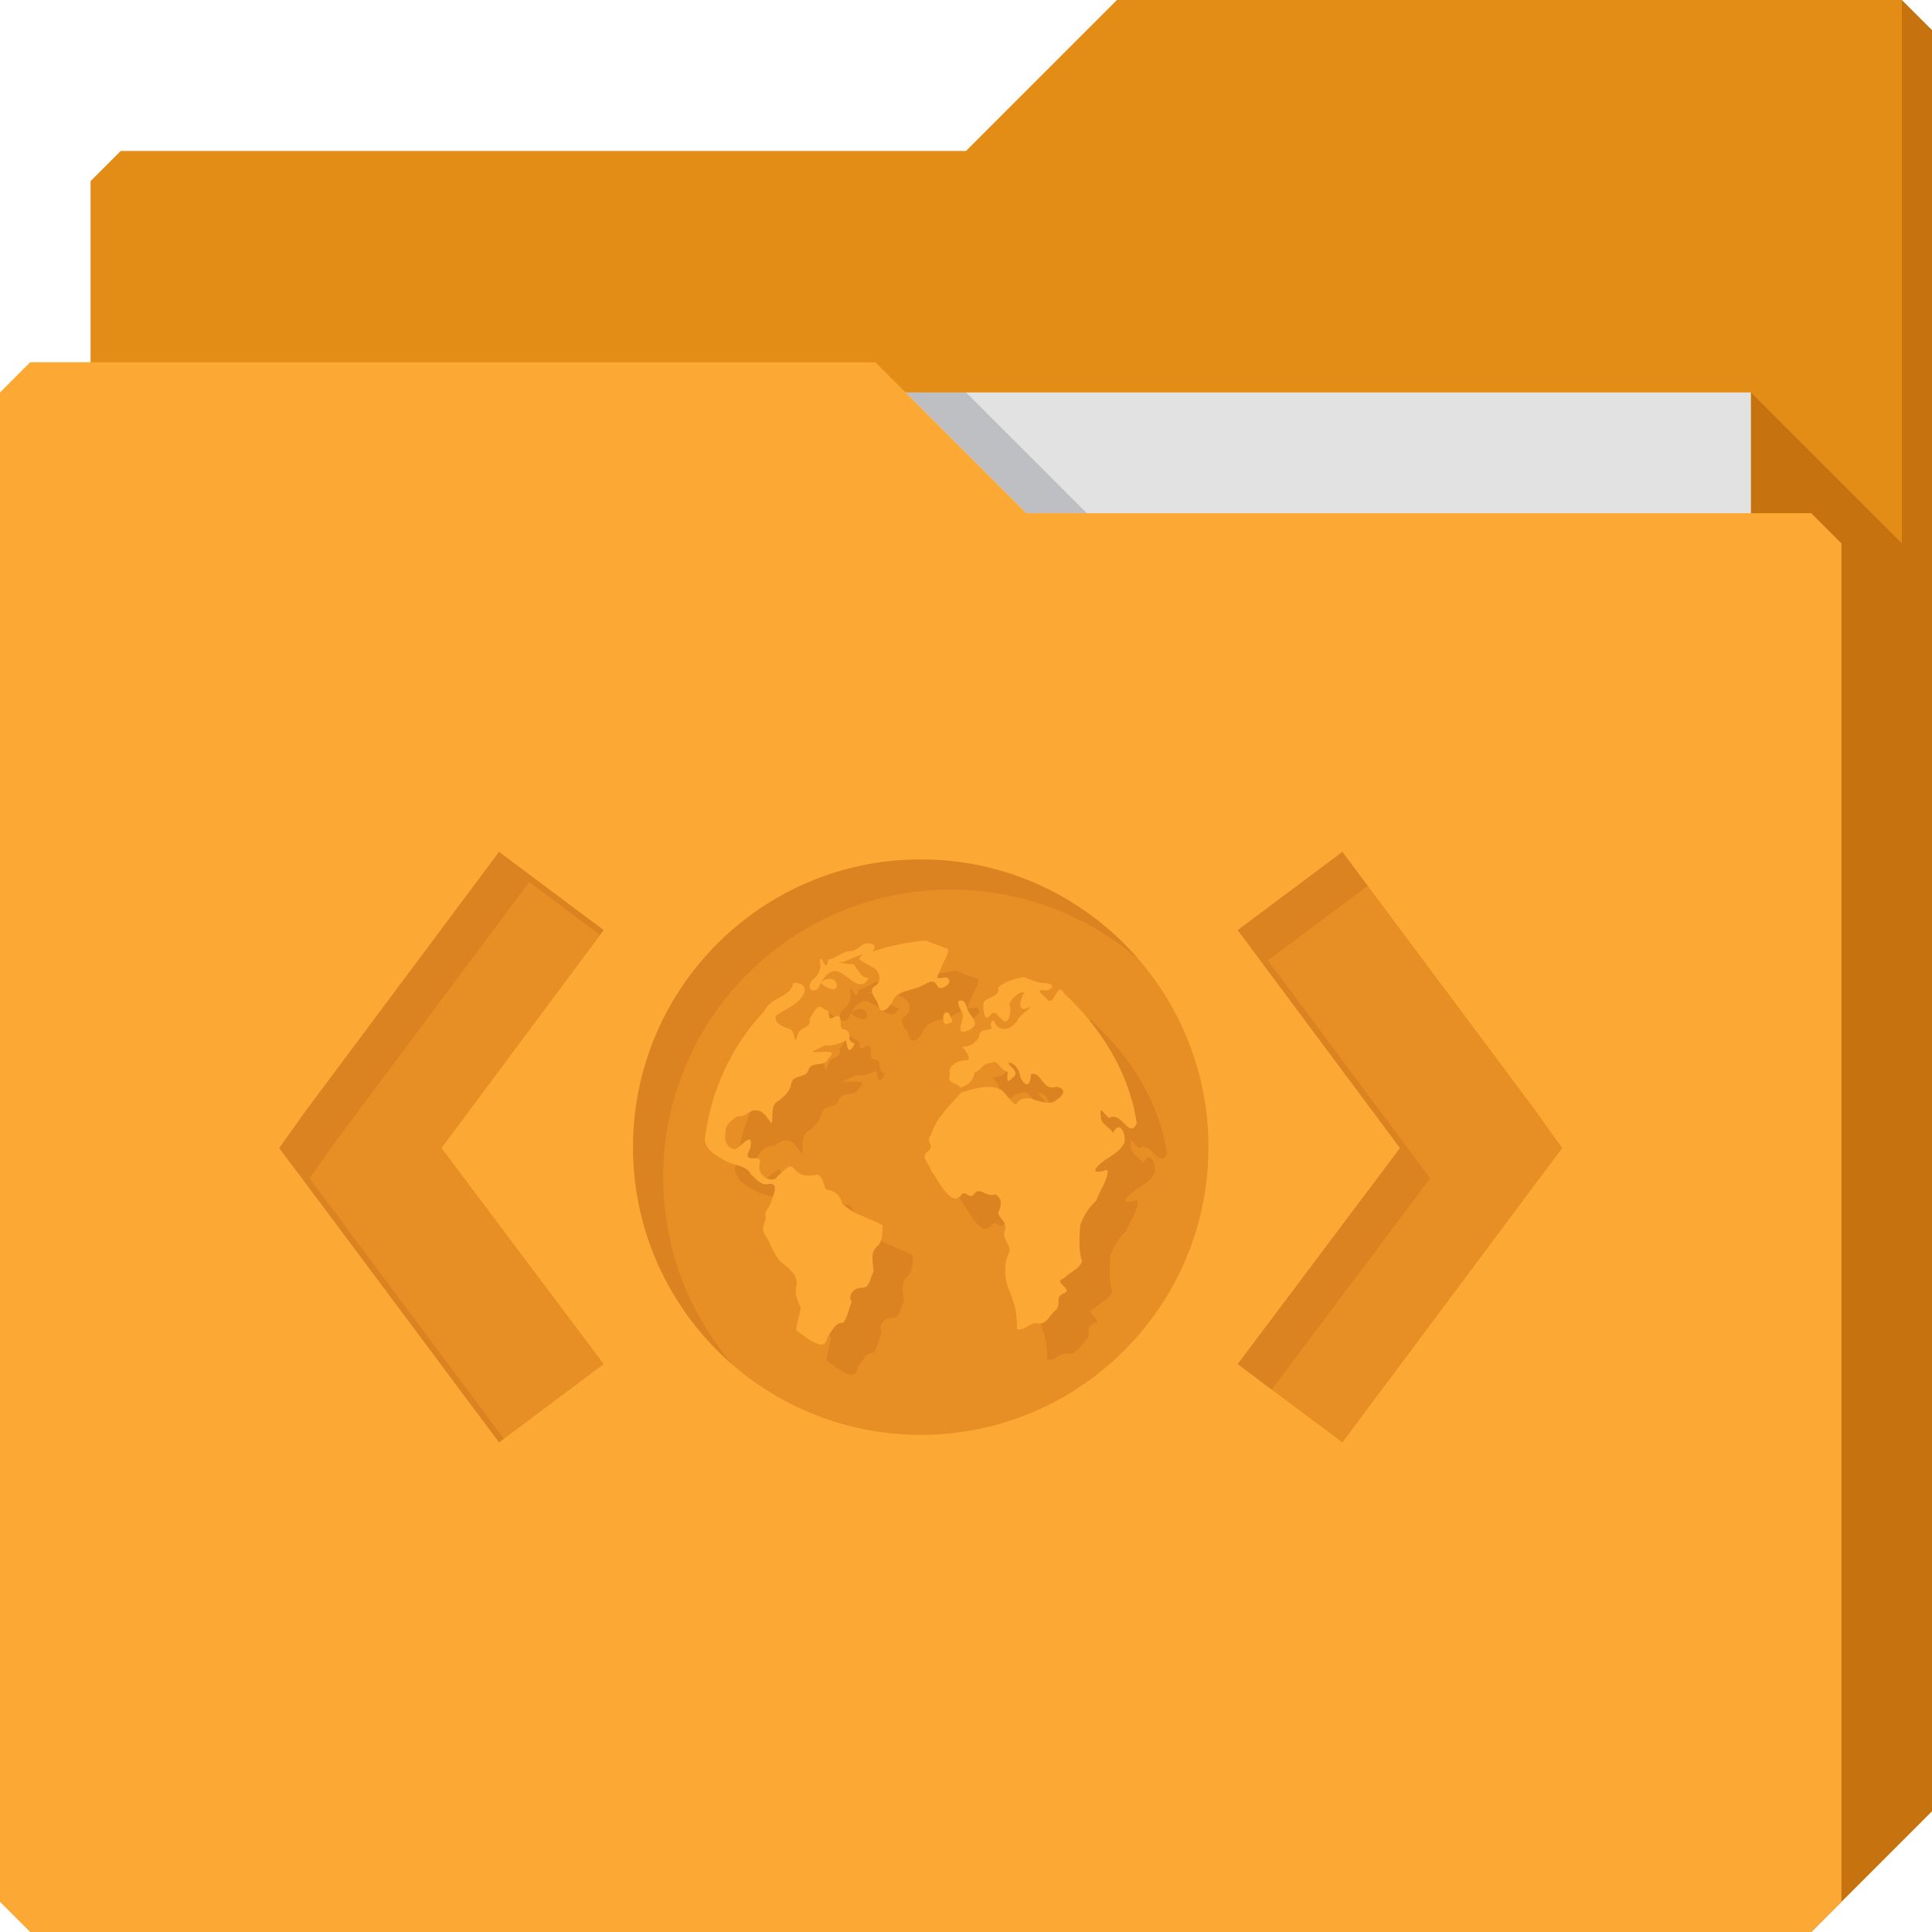 <?xml version="1.0" encoding="UTF-8" standalone="no"?>
<!-- Created with Inkscape (http://www.inkscape.org/) -->

<svg
   xmlns:dc="http://purl.org/dc/elements/1.1/"
   xmlns:cc="http://creativecommons.org/ns#"
   xmlns:rdf="http://www.w3.org/1999/02/22-rdf-syntax-ns#"
   xmlns:svg="http://www.w3.org/2000/svg"
   xmlns="http://www.w3.org/2000/svg"
   xmlns:sodipodi="http://sodipodi.sourceforge.net/DTD/sodipodi-0.dtd"
   xmlns:inkscape="http://www.inkscape.org/namespaces/inkscape"
   id="svg13094"
   height="64"
   width="64"
   version="1.1"
   inkscape:version="0.91+devel r"
   sodipodi:docname="folder-html.svg"
   inkscape:export-filename="folder.png"
   inkscape:export-xdpi="90"
   inkscape:export-ydpi="90">
  <sodipodi:namedview
     pagecolor="#ffffff"
     bordercolor="#666666"
     borderopacity="1"
     objecttolerance="10"
     gridtolerance="10"
     guidetolerance="10"
     inkscape:pageopacity="0"
     inkscape:pageshadow="2"
     inkscape:window-width="1920"
     inkscape:window-height="1023"
     id="namedview46"
     showgrid="true"
     inkscape:snap-bbox="true"
     inkscape:bbox-paths="true"
     inkscape:bbox-nodes="true"
     inkscape:snap-bbox-edge-midpoints="true"
     inkscape:snap-bbox-midpoints="true"
     inkscape:snap-nodes="true"
     inkscape:object-paths="true"
     inkscape:snap-intersection-paths="true"
     inkscape:object-nodes="true"
     inkscape:snap-smooth-nodes="true"
     inkscape:snap-midpoints="true"
     inkscape:snap-object-midpoints="true"
     inkscape:snap-center="true"
     fit-margin-top="0"
     fit-margin-left="0"
     fit-margin-right="0"
     fit-margin-bottom="0"
     inkscape:zoom="10.429825"
     inkscape:cx="38.10646"
     inkscape:cy="29.664127"
     inkscape:window-x="-10"
     inkscape:window-y="35"
     inkscape:window-maximized="1"
     inkscape:current-layer="svg13094"
     showguides="true"
     inkscape:guide-bbox="true"
     inkscape:snap-page="true"
     inkscape:snap-global="true">
    <inkscape:grid
       type="xygrid"
       id="grid3023"
       empspacing="5"
       visible="true"
       enabled="true"
       snapvisiblegridlinesonly="true"
       originx="-80px"
       originy="-75px" />
  </sodipodi:namedview>
  <defs
     id="defs11" />
  <path
     style="color:#000000;display:inline;overflow:visible;visibility:visible;fill:#e38d16;fill-opacity:1;fill-rule:nonzero;stroke:none;marker:none;enable-background:accumulate"
     d="m 3,6 -10e-8,58 L 60,64 64,60 64,1 63,0 37,0 32,5 4,5 Z"
     id="path3833"
     inkscape:connector-curvature="0"
     sodipodi:nodetypes="cccccccccc" />
  <path
     sodipodi:nodetypes="cccccccc"
     id="path3802"
     d="m 58,13 0,51 2,0 4,-4 0,-59 -1,-1 0,18 z"
     inkscape:connector-curvature="0"
     style="opacity:1;fill:#8c3d00;fill-opacity:0.333;stroke:none;stroke-width:1;stroke-linecap:butt;stroke-linejoin:miter;stroke-miterlimit:4;stroke-dasharray:none;stroke-dashoffset:0;stroke-opacity:1;marker:none" />
  <path
     sodipodi:nodetypes="ccccc"
     d="m 7,13 51,0 0,31 -51,0 z"
     id="path3920"
     inkscape:connector-curvature="0"
     style="fill:#e2e2e2;fill-opacity:1;fill-rule:nonzero" />
  <path
     style="color:#000000;display:inline;overflow:visible;visibility:visible;fill:#3e4959;fill-opacity:0.23;fill-rule:nonzero;stroke-width:1;stroke-linecap:butt;stroke-linejoin:miter;stroke-miterlimit:4;stroke-dasharray:none;stroke-dashoffset:0;stroke-opacity:1;marker:none;enable-background:accumulate"
     d="m 30,13 4,4 2,0 -4,-4 z"
     id="path3982"
     inkscape:connector-curvature="0"
     sodipodi:nodetypes="ccccc" />
  <path
     id="path3916"
     d="m 0,13 0,50 1,1 59,0 1,-1 0,-45 -1,-1 -26,1e-6 -5,-5 L 1,12 Z"
     inkscape:connector-curvature="0"
     style="color:#000000;display:inline;overflow:visible;visibility:visible;fill:#fca834;fill-opacity:1;fill-rule:nonzero;stroke-width:1;stroke-linecap:butt;stroke-linejoin:miter;stroke-miterlimit:4;stroke-dasharray:none;stroke-dashoffset:0;stroke-opacity:1;marker:none;enable-background:accumulate"
     sodipodi:nodetypes="ccccccccccc"
     inkscape:export-xdpi="90"
     inkscape:export-ydpi="90" />
  <path
     inkscape:connector-curvature="0"
     style="color:#000000;display:inline;overflow:visible;visibility:visible;fill:#b54f00;fill-opacity:0.296;fill-rule:nonzero;stroke:none;stroke-width:1;marker:none;enable-background:accumulate;opacity:1;stroke-linecap:butt;stroke-linejoin:miter;stroke-miterlimit:4;stroke-dasharray:none;stroke-dashoffset:0;stroke-opacity:1"
     d="m 16.531,28.219 -6.344,8.5 -0.938,1.312 0.938,1.25 6.344,8.5 L 20,45.188 14.625,38.031 20,30.812 16.531,28.219 Z m 27.938,0 L 41,30.812 46.375,38.031 41,45.188 l 3.469,2.594 6.344,-8.5 0.938,-1.25 -0.938,-1.312 -6.344,-8.5 z M 30.5,28.469 c -5.261,0 -9.531,4.271 -9.531,9.531 0,5.261 4.271,9.531 9.531,9.531 5.261,0 9.531,-4.271 9.531,-9.531 0,-5.261 -4.271,-9.531 -9.531,-9.531 z m 0.156,2.688 c 0.246,0.097 0.504,0.185 0.75,0.281 0.036,0.175 -0.198,0.474 -0.25,0.688 -0.215,0.397 -0.069,0.263 0.188,0.25 0.299,0.138 -0.114,0.422 -0.25,0.344 -0.178,-0.274 -0.188,-0.255 -0.562,-0.062 -0.342,0.176 -0.821,0.117 -0.969,0.531 -0.102,0.227 -0.421,0.464 -0.469,0.094 -0.061,-0.213 -0.392,-0.471 -0.094,-0.625 0.231,-0.168 0.13,-0.549 -0.125,-0.625 -0.142,-0.145 -0.63,-0.224 -0.281,-0.406 -0.139,-0.009 -0.491,0.186 -0.688,0.25 -0.399,-0.029 0.226,0.075 0.375,0.062 0.134,0.176 0.22,0.434 0.5,0.469 -0.273,0.462 -0.609,-0.01 -0.938,-0.188 -0.273,-0.172 -0.511,0.089 -0.656,0.344 0.147,-0.19 0.478,-0.198 0.531,0.031 0.044,0.338 -0.399,0.104 -0.531,-0.031 -0.029,0.051 -0.046,0.104 -0.062,0.156 -0.215,0.223 -0.442,0.002 -0.219,-0.25 0.208,-0.156 0.321,-0.388 0.25,-0.656 0.089,-0.261 0.185,0.505 0.281,-0.031 0.27,-0.031 0.463,-0.269 0.75,-0.281 0.252,-0.009 0.343,-0.298 0.625,-0.25 0.234,0.033 0.172,0.179 0.094,0.25 0.023,-0.009 0.009,0.022 0.062,0 0.542,-0.178 1.12,-0.299 1.688,-0.344 z m 3.219,1.219 0.062,0 c 0.187,0.073 0.393,0.164 0.594,0.188 0.282,-0.009 0.509,0.138 0.125,0.25 -0.449,-0.084 -0.079,0.164 0.094,0.344 0.215,0.026 0.288,-0.657 0.5,-0.25 1.221,1.129 2.177,2.652 2.406,4.312 C 37.394,37.747 37.164,36.806 36.75,37.031 36.559,36.938 36.404,36.531 36.469,37 c -0.016,0.228 0.315,0.356 0.406,0.531 0.206,-0.455 0.429,0.011 0.375,0.312 -0.11,0.266 -0.42,0.437 -0.656,0.594 -0.34,0.244 -0.518,0.5 0.094,0.312 0.022,0.369 -0.271,0.687 -0.375,1.031 -0.259,0.221 -0.41,0.5 -0.531,0.812 -0.02,0.395 -0.063,0.801 0.062,1.188 -0.07,0.251 -0.421,0.37 -0.594,0.562 -0.411,0.141 0.324,0.342 0,0.5 -0.334,0.123 -0.071,0.389 -0.281,0.562 -0.189,0.143 -0.294,0.473 -0.562,0.438 -0.275,-0.081 -0.443,0.27 -0.719,0.188 0.012,-0.416 -0.06,-0.804 -0.219,-1.188 -0.199,-0.424 -0.245,-0.948 -0.031,-1.375 0.064,-0.222 -0.258,-0.434 -0.156,-0.688 0.112,-0.272 -0.161,-0.393 -0.219,-0.594 0.107,-0.241 0.164,-0.466 -0.094,-0.625 -0.267,0.116 -0.472,-0.211 -0.656,-0.062 -0.23,0.341 -0.304,-0.173 -0.5,0.125 -0.349,0.344 -0.744,-0.568 -0.969,-0.844 -0.051,-0.219 -0.364,-0.435 -0.125,-0.625 0.293,-0.203 -0.108,-0.325 0.125,-0.562 0.159,-0.563 0.63,-0.974 1,-1.406 0.431,-0.116 0.88,-0.285 1.312,-0.094 0.175,0.149 0.327,0.419 0.5,0.5 0.112,-0.233 0.415,-0.259 0.625,-0.156 0.218,0.064 0.533,0.175 0.719,0 0.235,-0.145 0.344,-0.366 0,-0.438 -0.461,0.186 -0.518,-0.553 -0.844,-0.406 -0.016,0.315 -0.135,0.483 -0.344,0.125 -0.042,-0.239 -0.118,-0.449 -0.375,-0.531 -0.18,0.05 0.409,0.294 0.125,0.5 -0.294,0.301 -0.162,-0.035 -0.188,-0.188 -0.25,-0.031 -0.296,-0.431 -0.562,-0.281 -0.267,-0.009 -0.287,0.241 -0.531,0.312 -0.042,0.272 -0.208,0.426 -0.469,0.5 -0.16,-0.22 -0.445,-0.087 -0.344,-0.438 -0.091,-0.282 0.245,-0.444 0.469,-0.469 0.35,0.06 0.027,-0.366 -0.062,-0.438 0.248,-0.016 0.444,-0.115 0.562,-0.344 -0.014,-0.368 0.536,-0.103 0.375,-0.375 0.078,-0.343 0.126,-0.043 0.25,0.062 0.259,0.147 0.446,0.007 0.625,-0.188 0.029,-0.193 0.534,-0.469 0.406,-0.469 -0.443,0.222 -0.295,-0.288 -0.156,-0.5 -0.224,-0.02 -0.394,0.2 -0.5,0.375 0.062,0.171 0.04,0.54 -0.125,0.594 -0.228,-0.043 -0.315,-0.474 -0.531,-0.188 -0.202,0.254 -0.233,-0.374 -0.188,-0.469 0.168,-0.16 0.541,-0.177 0.469,-0.469 0.232,-0.203 0.519,-0.282 0.812,-0.344 z m -7.594,0.188 c 0.262,-0.021 0.459,0.1 0.344,0.375 -0.198,0.354 -0.631,0.494 -0.938,0.719 0,0.301 0.271,0.346 0.5,0.438 0.186,0.119 0.095,0.622 0.25,0.156 0.07,-0.258 0.464,-0.185 0.375,-0.5 0.139,-0.164 0.245,-0.588 0.5,-0.312 0.323,0.06 -0.022,0.482 0.375,0.219 0.303,-0.06 0.033,0.454 0.281,0.438 0.312,0.082 0.027,0.394 0.344,0.469 -0.163,0.372 -0.249,0.225 -0.281,-0.094 -0.234,0.09 -0.433,0.19 -0.688,0.156 -0.172,0.094 -0.677,0.266 -0.219,0.219 0.232,0.009 0.637,-0.086 0.312,0.219 -0.103,0.301 -0.556,0.07 -0.656,0.375 -0.072,0.292 -0.513,0.149 -0.562,0.438 -0.05,0.275 -0.228,0.435 -0.438,0.594 -0.274,0.138 -0.154,0.502 -0.219,0.75 -0.155,-0.174 -0.258,-0.451 -0.531,-0.438 -0.217,-0.033 -0.303,0.233 -0.594,0.188 -0.217,0.146 -0.44,0.301 -0.406,0.594 -0.048,0.243 0.077,0.5 0.344,0.5 0.219,-0.147 0.623,-0.637 0.469,0 -0.324,0.584 0.492,0.035 0.312,0.531 -0.061,0.357 0.442,0.662 0.625,0.344 0.195,-0.129 0.35,-0.476 0.562,-0.188 0.188,0.224 0.46,0.206 0.719,0.156 0.201,0.019 0.198,0.339 0.312,0.5 0.272,0.021 0.464,0.185 0.531,0.469 0.344,0.363 0.909,0.45 1.344,0.719 -0.03,0.239 0.007,0.512 -0.188,0.688 -0.258,0.215 -0.125,0.557 -0.125,0.844 -0.121,0.196 -0.103,0.554 -0.406,0.531 -0.237,-0.009 -0.471,0.269 -0.312,0.469 -0.108,0.217 -0.136,0.51 -0.281,0.688 -0.313,8.3e-4 -0.345,0.301 -0.531,0.469 -0.049,0.581 -0.705,0.013 -1.031,-0.219 0.018,-0.245 0.112,-0.501 0.156,-0.75 C 26.409,43.09 26.329,42.878 26.375,42.625 26.461,42.312 26.22,42.091 26,41.906 25.686,41.71 25.575,41.312 25.406,41 25.206,40.787 25.285,40.59 25.375,40.344 25.268,40.127 25.541,39.975 25.562,39.75 c 0.06,-0.179 0.254,-0.566 -0.094,-0.531 -0.24,0.083 -0.426,-0.175 -0.594,-0.312 -0.15,-0.326 -0.544,-0.282 -0.812,-0.438 -0.315,-0.166 -0.62,-0.313 -0.719,-0.688 0.187,-1.595 0.863,-3.11 1.969,-4.281 0.225,-0.496 0.867,-0.435 0.969,-0.938 z M 31.75,33.156 c 0.263,-0.077 0.243,0.209 0.344,0.375 0.149,0.249 0.37,0.404 0,0.594 -0.356,0.166 -0.298,-0.058 -0.219,-0.344 0.09,-0.26 -0.171,-0.381 -0.125,-0.625 z m -0.406,0.375 c 0.026,-0.009 0.057,0.02 0.094,0.031 0.042,0.181 0.239,0.277 -0.031,0.344 -0.162,0.142 -0.245,-0.317 -0.062,-0.375 z"
     id="path3086" />
  <path
     inkscape:connector-curvature="0"
     id="path3055"
     d="m 16.531,28.219 -6.344,8.5 -0.938,1.312 0.938,1.25 6.344,8.5 0.156,-0.125 -5.5,-7.375 -0.938,-1.25 0.938,-1.312 6.344,-8.5 2.344,1.75 L 20,30.812 16.531,28.219 Z m 27.938,0 L 41,30.812 46.375,38.031 41,45.188 l 1.125,0.844 5.25,-7 L 42,31.812 l 3.312,-2.469 -0.844,-1.125 z M 30.5,28.469 c -5.261,0 -9.531,4.271 -9.531,9.531 0,2.887 1.283,5.47 3.312,7.219 -1.438,-1.669 -2.312,-3.845 -2.312,-6.219 0,-5.261 4.271,-9.531 9.531,-9.531 2.374,0 4.55,0.875 6.219,2.312 -1.748,-2.03 -4.332,-3.312 -7.219,-3.312 z m 1.156,3.688 c -0.19,0.015 -0.372,0.063 -0.562,0.094 -0.098,0.218 0.031,0.136 0.25,0.125 0.299,0.138 -0.114,0.422 -0.25,0.344 -0.178,-0.274 -0.188,-0.255 -0.562,-0.062 -0.248,0.128 -0.568,0.162 -0.781,0.312 0.044,0.024 0.098,0.035 0.125,0.062 0.255,0.076 0.356,0.457 0.125,0.625 -0.298,0.154 0.032,0.412 0.094,0.625 0.048,0.371 0.367,0.134 0.469,-0.094 0.111,-0.311 0.402,-0.36 0.688,-0.438 -0.009,-0.097 0.012,-0.193 0.094,-0.219 0.026,-0.009 0.057,0.02 0.094,0.031 0.012,0.053 0.039,0.085 0.062,0.125 0.012,-0.005 0.02,-0.025 0.031,-0.031 0.173,-0.089 0.243,-0.153 0.312,-0.156 -0.051,-0.105 -0.119,-0.207 -0.094,-0.344 0.263,-0.077 0.243,0.209 0.344,0.375 0.046,0.077 0.085,0.125 0.125,0.188 0.16,-0.053 0.349,-0.241 0.125,-0.344 -0.256,0.013 -0.402,0.147 -0.188,-0.25 0.052,-0.213 0.286,-0.513 0.25,-0.688 -0.246,-0.097 -0.504,-0.185 -0.75,-0.281 z M 29.125,32.5 c -0.251,0.042 -0.439,0.253 -0.688,0.281 -0.097,0.536 -0.192,-0.23 -0.281,0.031 0.071,0.268 -0.042,0.501 -0.25,0.656 -0.056,0.063 -0.087,0.135 -0.094,0.188 0.008,0.007 -0.005,0.021 0,0.031 0.002,0.037 0.01,0.071 0.031,0.094 0.056,0.059 0.174,0.049 0.281,-0.062 0.016,-0.052 0.034,-0.105 0.062,-0.156 0.145,-0.254 0.383,-0.516 0.656,-0.344 0.11,0.06 0.235,0.139 0.344,0.219 -0.031,-0.03 -0.083,-0.076 -0.094,-0.156 -0.034,-0.117 -0.14,-0.256 -0.188,-0.375 -0.145,-0.023 -0.215,-0.047 0,-0.031 C 28.881,32.789 28.88,32.719 29,32.656 29.058,32.614 29.106,32.56 29.125,32.5 Z m -0.938,1.062 c 0.132,0.135 0.575,0.37 0.531,0.031 C 28.665,33.364 28.334,33.373 28.188,33.562 Z M 29.5,33.25 c -0.083,0.128 -0.183,0.248 -0.281,0.219 0.204,0.143 0.391,0.228 0.562,-0.062 C 29.659,33.391 29.568,33.325 29.5,33.25 Z m -2.062,0.312 c 0.027,0.112 0.015,0.22 0.188,0.125 -0.035,-0.067 -0.094,-0.109 -0.188,-0.125 z m 8.688,0.219 c -0.011,0.002 -0.021,0.024 -0.031,0.031 0.795,0.982 1.39,2.161 1.562,3.406 C 37.394,37.747 37.164,36.806 36.75,37.031 36.559,36.938 36.404,36.531 36.469,37 c -0.016,0.228 0.315,0.356 0.406,0.531 0.206,-0.455 0.429,0.011 0.375,0.312 -0.11,0.266 -0.42,0.437 -0.656,0.594 -0.34,0.244 -0.518,0.5 0.094,0.312 0.022,0.369 -0.271,0.687 -0.375,1.031 -0.259,0.221 -0.41,0.5 -0.531,0.812 -0.02,0.395 -0.063,0.801 0.062,1.188 -0.07,0.251 -0.421,0.37 -0.594,0.562 -0.411,0.141 0.324,0.342 0,0.5 -0.334,0.123 -0.071,0.389 -0.281,0.562 -0.174,0.132 -0.276,0.419 -0.5,0.438 0.158,0.383 0.231,0.771 0.219,1.188 0.276,0.082 0.444,-0.268 0.719,-0.188 0.269,0.035 0.374,-0.294 0.562,-0.438 0.211,-0.174 -0.053,-0.44 0.281,-0.562 0.324,-0.158 -0.411,-0.359 0,-0.5 0.173,-0.192 0.524,-0.312 0.594,-0.562 -0.126,-0.386 -0.082,-0.793 -0.062,-1.188 0.121,-0.313 0.273,-0.591 0.531,-0.812 0.104,-0.344 0.398,-0.663 0.375,-1.031 -0.612,0.187 -0.434,-0.068 -0.094,-0.312 0.236,-0.157 0.546,-0.328 0.656,-0.594 0.054,-0.301 -0.169,-0.767 -0.375,-0.312 C 37.784,38.356 37.453,38.228 37.469,38 37.404,37.531 37.559,37.938 37.75,38.031 c 0.414,-0.225 0.644,0.715 0.906,0.188 -0.229,-1.66 -1.185,-3.184 -2.406,-4.312 -0.053,-0.102 -0.085,-0.131 -0.125,-0.125 z m -8,0.562 c 8.59e-4,0.011 -0.001,0.02 0,0.031 0.008,0.085 0.048,0.155 0.188,0.188 -0.163,0.372 -0.249,0.225 -0.281,-0.094 -0.009,0.004 -0.022,-0.004 -0.031,0 -0.064,0.091 -0.126,0.209 -0.188,0.281 0.089,0.315 -0.305,0.242 -0.375,0.5 -0.116,0.349 -0.096,0.139 -0.156,-0.031 -0.175,0.061 -0.428,9.9e-4 -0.5,0.219 -0.072,0.292 -0.513,0.149 -0.562,0.438 -0.05,0.275 -0.228,0.435 -0.438,0.594 -0.274,0.138 -0.154,0.502 -0.219,0.75 -0.155,-0.174 -0.258,-0.451 -0.531,-0.438 -0.071,-0.011 -0.133,0.031 -0.188,0.062 -0.144,0.365 -0.257,0.741 -0.344,1.125 0.217,-0.184 0.472,-0.437 0.344,0.094 -0.216,0.389 0.054,0.285 0.219,0.312 0.059,-0.174 0.212,-0.296 0.375,-0.406 0.29,0.045 0.376,-0.22 0.594,-0.188 0.273,-0.014 0.376,0.264 0.531,0.438 0.065,-0.248 -0.056,-0.612 0.219,-0.75 0.209,-0.159 0.387,-0.319 0.438,-0.594 0.049,-0.288 0.491,-0.146 0.562,-0.438 0.1,-0.305 0.553,-0.074 0.656,-0.375 0.324,-0.305 -0.08,-0.209 -0.312,-0.219 -0.459,0.048 0.047,-0.124 0.219,-0.219 0.255,0.034 0.453,-0.066 0.688,-0.156 0.032,0.319 0.118,0.466 0.281,0.094 -0.317,-0.074 -0.031,-0.386 -0.344,-0.469 -0.248,0.016 0.022,-0.497 -0.281,-0.438 -0.397,0.263 -0.052,-0.159 -0.375,-0.219 -0.074,-0.08 -0.134,-0.108 -0.188,-0.094 z m 5.344,0.875 c -0.007,0.015 -0.028,0.043 -0.031,0.062 0.096,0.102 0.32,0.265 0.125,0.406 -0.294,0.301 -0.162,-0.035 -0.188,-0.188 -0.009,-0.001 -0.023,0.002 -0.031,0 -0.117,0.125 -0.283,0.175 -0.469,0.188 0.062,0.049 0.233,0.264 0.219,0.375 -0.001,0.009 0.004,0.024 0,0.031 0.02,0.007 0.043,-0.009 0.062,0 0.105,0.089 0.214,0.203 0.312,0.312 0.098,-0.095 0.165,-0.193 0.344,-0.188 0.2,-0.112 0.275,0.069 0.406,0.188 0.023,0.008 0.041,0.021 0.062,0.031 0.101,0.03 0.224,0.077 0.344,0.094 -0.037,-0.158 -0.323,-0.306 -0.188,-0.344 0.179,0.057 0.259,0.196 0.312,0.344 0.094,-0.003 0.18,-0.028 0.25,-0.094 0.235,-0.145 0.344,-0.366 0,-0.438 -0.461,0.186 -0.518,-0.553 -0.844,-0.406 -0.016,0.315 -0.135,0.483 -0.344,0.125 -0.039,-0.225 -0.122,-0.409 -0.344,-0.5 z m -9.094,3.375 c -0.009,0.063 -0.024,0.125 -0.031,0.188 0.099,0.374 0.403,0.522 0.719,0.688 0.162,0.094 0.359,0.114 0.531,0.188 0.072,-0.193 0.175,-0.467 -0.125,-0.438 -0.24,0.083 -0.426,-0.175 -0.594,-0.312 -0.096,-0.208 -0.302,-0.258 -0.5,-0.312 z M 25.812,38.75 c -0.093,8.7e-4 -0.271,0.18 -0.406,0.281 0.135,0.064 0.29,0.054 0.375,-0.094 0.029,-0.019 0.066,-0.037 0.094,-0.062 -0.003,-0.062 -0.029,-0.125 -0.062,-0.125 z m 6.656,0.719 c -0.049,-0.008 -0.11,-0.006 -0.156,0.031 -0.23,0.341 -0.304,-0.173 -0.5,0.125 -0.013,0.013 -0.018,0.022 -0.031,0.031 0.025,0.043 0.052,0.081 0.062,0.125 0.224,0.276 0.62,1.188 0.969,0.844 0.185,-0.282 0.266,0.145 0.469,-0.094 -0.058,-0.119 -0.182,-0.218 -0.219,-0.344 0.107,-0.241 0.164,-0.466 -0.094,-0.625 -0.201,0.087 -0.352,-0.07 -0.5,-0.094 z m -4.5,0.438 c 0.096,0.089 0.194,0.157 0.312,0.219 -0.041,-0.119 -0.106,-0.208 -0.219,-0.219 -0.032,0.006 -0.061,-0.005 -0.094,0 z m 1.219,1.188 c -0.025,0.069 -0.065,0.133 -0.125,0.188 -0.258,0.215 -0.125,0.557 -0.125,0.844 -0.121,0.196 -0.103,0.554 -0.406,0.531 -0.237,-0.009 -0.471,0.269 -0.312,0.469 -0.108,0.217 -0.136,0.51 -0.281,0.688 -0.267,7.07e-4 -0.341,0.207 -0.469,0.375 0.019,0.041 0.04,0.084 0.062,0.125 -0.044,0.249 -0.138,0.505 -0.156,0.75 0.327,0.232 0.982,0.8 1.031,0.219 0.186,-0.168 0.218,-0.468 0.531,-0.469 0.145,-0.177 0.173,-0.471 0.281,-0.688 -0.158,-0.2 0.075,-0.477 0.312,-0.469 0.303,0.023 0.286,-0.335 0.406,-0.531 0,-0.287 -0.133,-0.628 0.125,-0.844 0.195,-0.176 0.157,-0.449 0.188,-0.688 -0.326,-0.202 -0.738,-0.31 -1.062,-0.5 z"
     style="color:#000000;display:inline;overflow:visible;visibility:visible;fill:#8c3d00;fill-opacity:0.133;fill-rule:nonzero;stroke:none;stroke-width:1;marker:none;enable-background:accumulate;opacity:1;stroke-linecap:butt;stroke-linejoin:miter;stroke-miterlimit:4;stroke-dasharray:none;stroke-dashoffset:0;stroke-opacity:1" />
</svg>
